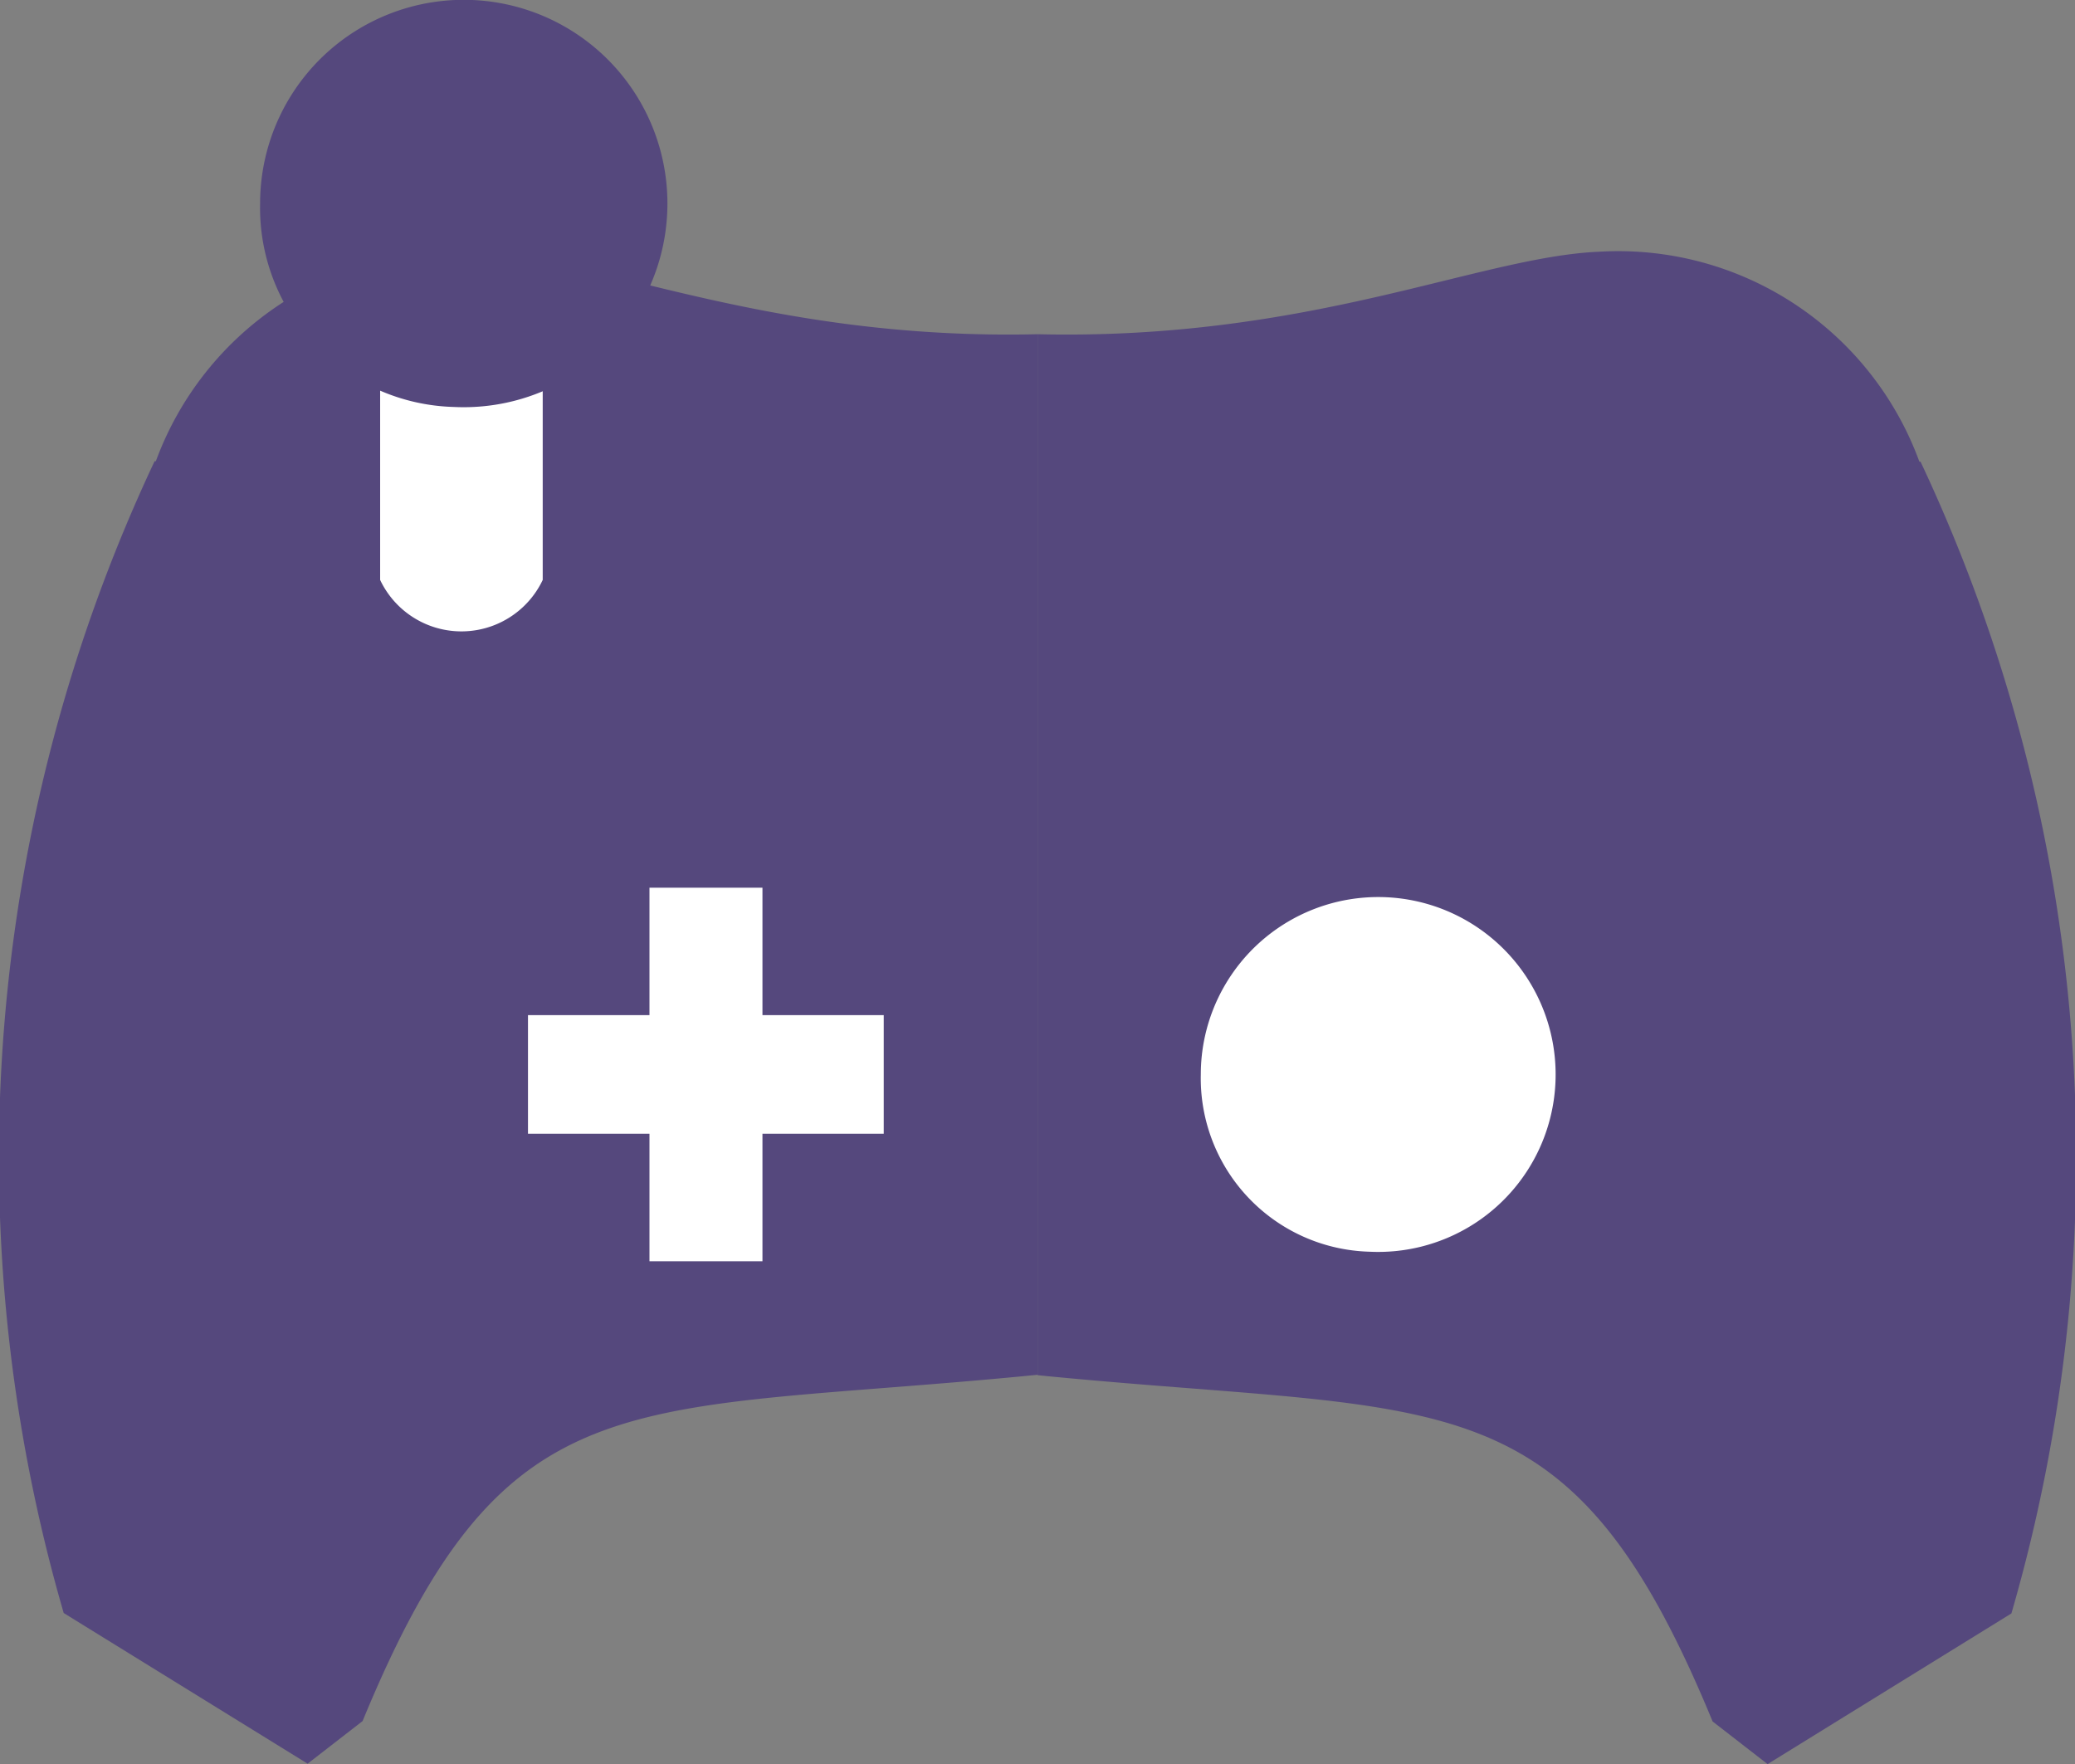 <svg xmlns="http://www.w3.org/2000/svg" width="20" height="17" viewBox="0 0 20 17">
  <rect x="0" y="0" width="20" height="17" fill="#808080" stroke="none"/>
  <g id="Matches" transform="translate(-238 -937.25)">
    <g id="Group_62166" data-name="Group 62166">
      <path id="Path_140878" data-name="Path 140878" d="M23.864,287.477a3.09,3.09,0,0,0-3.087,2.019h-.012a15.749,15.749,0,0,0-.876,11.1l2.351,1.452.53-.411c1.391-3.377,2.545-2.944,6.506-3.337V288.272C26.655,288.333,25.02,287.525,23.864,287.477Z" transform="translate(218.725 652.199)" fill="#55487d" fill-rule="evenodd"/>
      <path id="Path_140879" data-name="Path 140879" d="M67.913,287.477A3.09,3.09,0,0,1,71,289.5h.011a15.748,15.748,0,0,1,.876,11.1l-2.35,1.452-.53-.411c-1.391-3.377-2.545-2.944-6.506-3.337V288.272C65.122,288.333,66.756,287.525,67.913,287.477Z" transform="translate(185.5 652.199)" fill="#55487d" fill-rule="evenodd"/>
      <rect id="Rectangle_17897" data-name="Rectangle 17897" width="1.089" height="3.6" transform="translate(244.26 945.805)" fill="#fff"/>
      <rect id="Rectangle_17898" data-name="Rectangle 17898" width="3.429" height="1.143" transform="translate(243.089 947.033)" fill="#fff"/>
      <path id="Path_140884" data-name="Path 140884" d="M70.931,316.522a1.71,1.71,0,1,0-1.627-1.708A1.672,1.672,0,0,0,70.931,316.522Z" transform="translate(180.27 632.791)" fill="#fff" fill-rule="evenodd"/>
      <path id="Path_140891" data-name="Path 140891" d="M31.219,295.462a2.3,2.3,0,1,0-2.191-2.3A2.252,2.252,0,0,0,31.219,295.462Z" transform="translate(211.229 649.634)" fill="#55487d" fill-rule="evenodd"/>
      <path id="Path_140893" data-name="Path 140893" d="M35.113,287.166H36.68v3.242a.867.867,0,0,1-1.567,0Z" transform="translate(206.551 652.431)" fill="#fff" fill-rule="evenodd"/>
      <path id="Path_140894" data-name="Path 140894" d="M31.979,281.422a1.963,1.963,0,1,0-1.868-1.961A1.92,1.92,0,0,0,31.979,281.422Z" transform="translate(210.396 659.75)" fill="#55487d" fill-rule="evenodd"/>
    </g>
  </g>
</svg>
